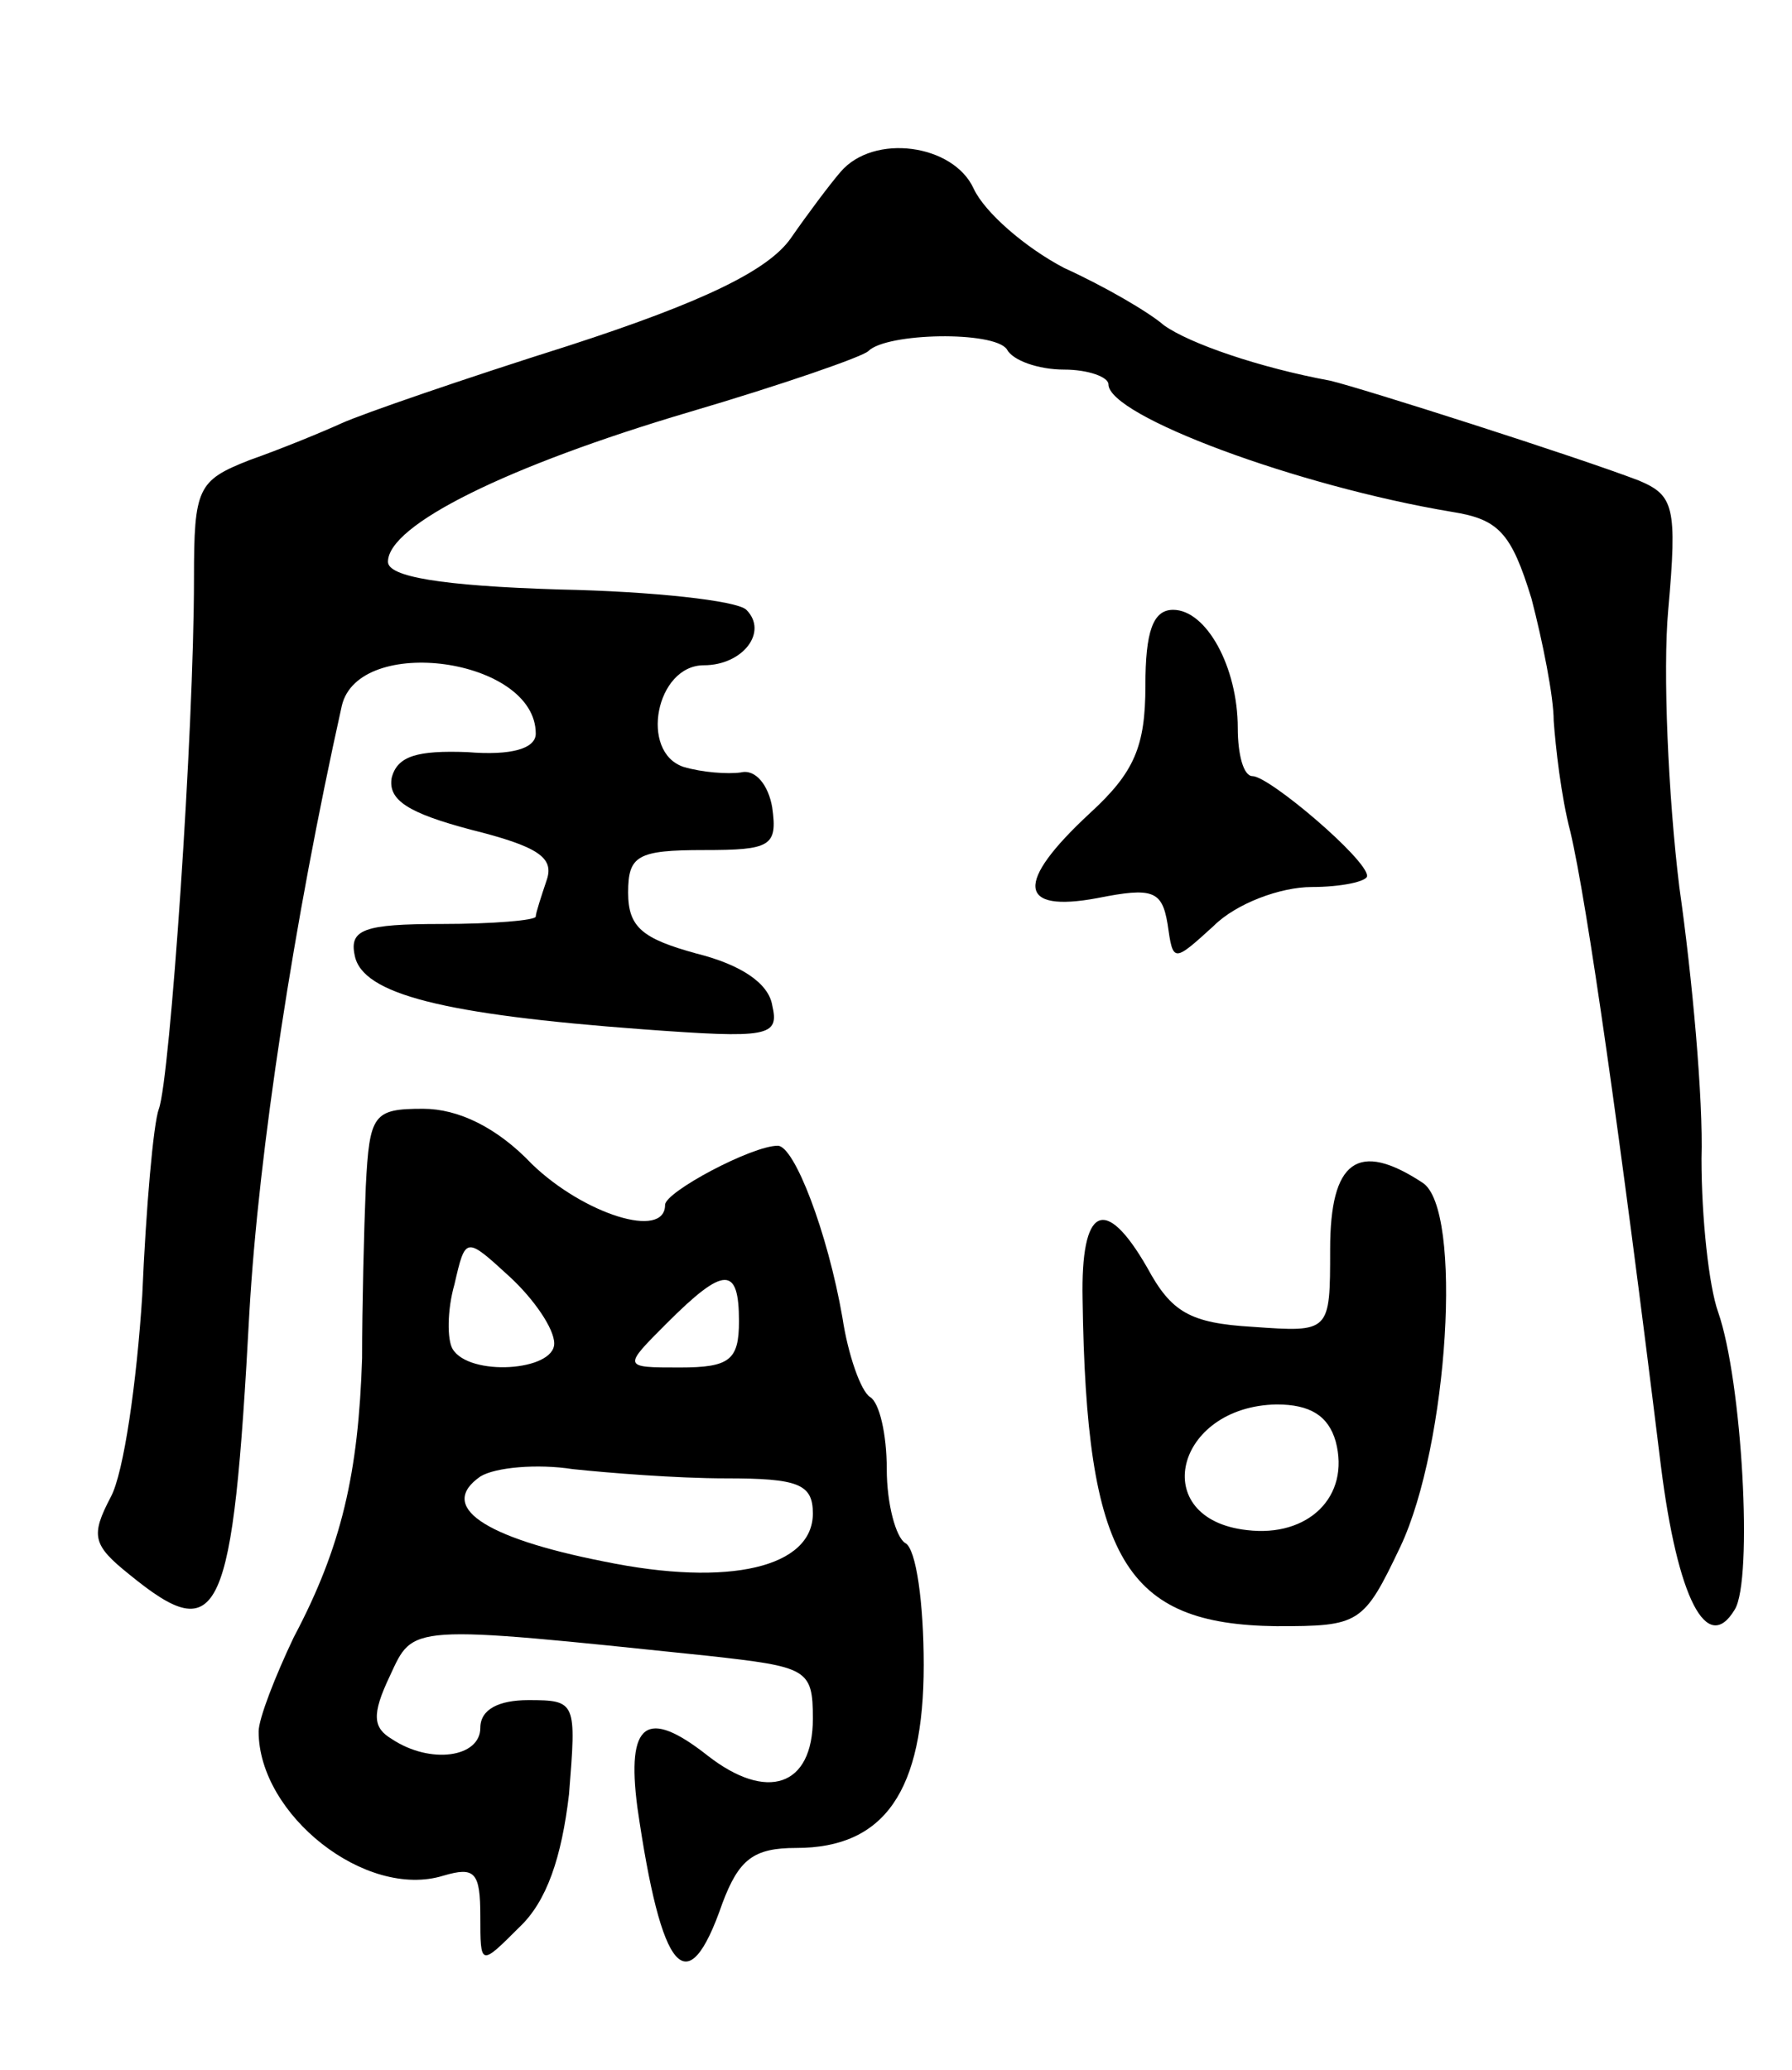<svg version="1.0" xmlns="http://www.w3.org/2000/svg"
 width="97pt" height="112pt" viewBox="0 0 97 112"
 preserveAspectRatio="xMidYMid meet">
<g transform="translate(0,112) scale(0.1,-0.1)"
fill="#000000" stroke="none">
<path d="M455 1027 c-6 -7 -18 -23 -27 -36 -12 -17 -46 -34 -120 -58 -57 -18
-112 -37 -123 -42 -11 -5 -33 -14 -50 -20 -28 -11 -30 -15 -30 -64 0 -83 -13
-271 -19 -287 -3 -8 -7 -54 -9 -101 -3 -47 -10 -96 -17 -109 -11 -21 -10 -26
10 -42 49 -40 56 -25 65 142 5 87 24 211 50 328 9 39 105 26 105 -15 0 -8 -13
-12 -37 -10 -27 1 -38 -2 -41 -14 -2 -12 9 -19 43 -28 36 -9 45 -15 41 -27 -3
-9 -6 -18 -6 -20 0 -2 -23 -4 -51 -4 -42 0 -50 -3 -47 -17 4 -21 48 -32 156
-40 68 -5 74 -4 70 13 -2 12 -17 22 -41 28 -29 8 -37 14 -37 33 0 20 5 23 41
23 36 0 40 2 37 23 -2 12 -9 21 -17 19 -7 -1 -21 0 -31 3 -24 8 -15 55 11 55
21 0 35 18 23 30 -5 5 -51 10 -101 11 -65 2 -93 7 -93 15 0 20 65 52 163 81
51 15 94 30 97 33 10 10 68 11 75 1 3 -6 17 -11 31 -11 13 0 24 -4 24 -8 0
-17 102 -55 186 -69 25 -4 32 -11 43 -47 6 -23 12 -53 12 -66 1 -14 4 -41 9
-60 9 -38 27 -164 49 -343 9 -72 25 -103 40 -78 10 16 4 124 -9 161 -5 14 -9
51 -9 83 1 32 -5 98 -12 147 -6 49 -9 117 -6 150 5 56 3 62 -16 70 -34 13
-150 50 -167 54 -38 7 -76 20 -90 30 -8 7 -32 21 -54 31 -21 11 -43 30 -49 43
-11 24 -54 30 -72 9z"/>
<path d="M620 749 c0 -33 -6 -47 -30 -69 -41 -38 -39 -54 4 -46 30 6 35 4 38
-14 3 -21 3 -21 25 -1 12 12 36 21 53 21 16 0 30 3 30 6 0 9 -53 54 -62 54 -5
0 -8 12 -8 26 0 33 -17 64 -35 64 -11 0 -15 -12 -15 -41z"/>
<path d="M198 478 c-1 -24 -2 -65 -2 -93 -2 -62 -11 -102 -37 -151 -10 -21
-19 -44 -19 -51 0 -45 58 -91 100 -78 17 5 20 2 20 -22 0 -27 0 -27 21 -6 15
14 23 38 27 72 4 50 4 51 -22 51 -16 0 -26 -5 -26 -15 0 -16 -27 -20 -48 -6
-10 6 -11 13 -1 34 13 28 9 28 172 11 54 -6 57 -7 57 -34 0 -37 -25 -45 -57
-20 -33 26 -44 18 -38 -28 13 -90 27 -107 46 -52 9 24 17 30 40 30 48 0 69 31
69 99 0 33 -4 63 -10 66 -5 3 -10 21 -10 40 0 19 -4 36 -9 39 -5 3 -12 23 -15
43 -8 46 -26 93 -35 93 -14 0 -61 -25 -61 -32 0 -19 -44 -5 -72 22 -19 20 -40
30 -59 30 -27 0 -29 -3 -31 -42z m102 -85 c0 -15 -46 -18 -55 -3 -3 5 -3 21 1
35 6 26 6 26 30 4 13 -12 24 -28 24 -36z m100 12 c0 -21 -5 -25 -32 -25 -31 0
-31 0 -7 24 31 31 39 31 39 1z m-7 -85 c39 0 47 -3 47 -19 0 -29 -45 -40 -113
-26 -66 13 -90 30 -67 46 8 5 31 7 50 4 19 -2 56 -5 83 -5z"/>
<path d="M720 444 c0 -45 0 -45 -42 -42 -34 2 -44 8 -57 32 -23 40 -36 33 -35
-17 2 -141 23 -176 105 -177 45 0 47 1 67 43 26 55 34 183 12 197 -35 23 -50
12 -50 -36z m3 -104 c8 -30 -15 -52 -48 -48 -54 6 -39 67 16 68 18 0 28 -6 32
-20z"/>
</g>
</svg>
